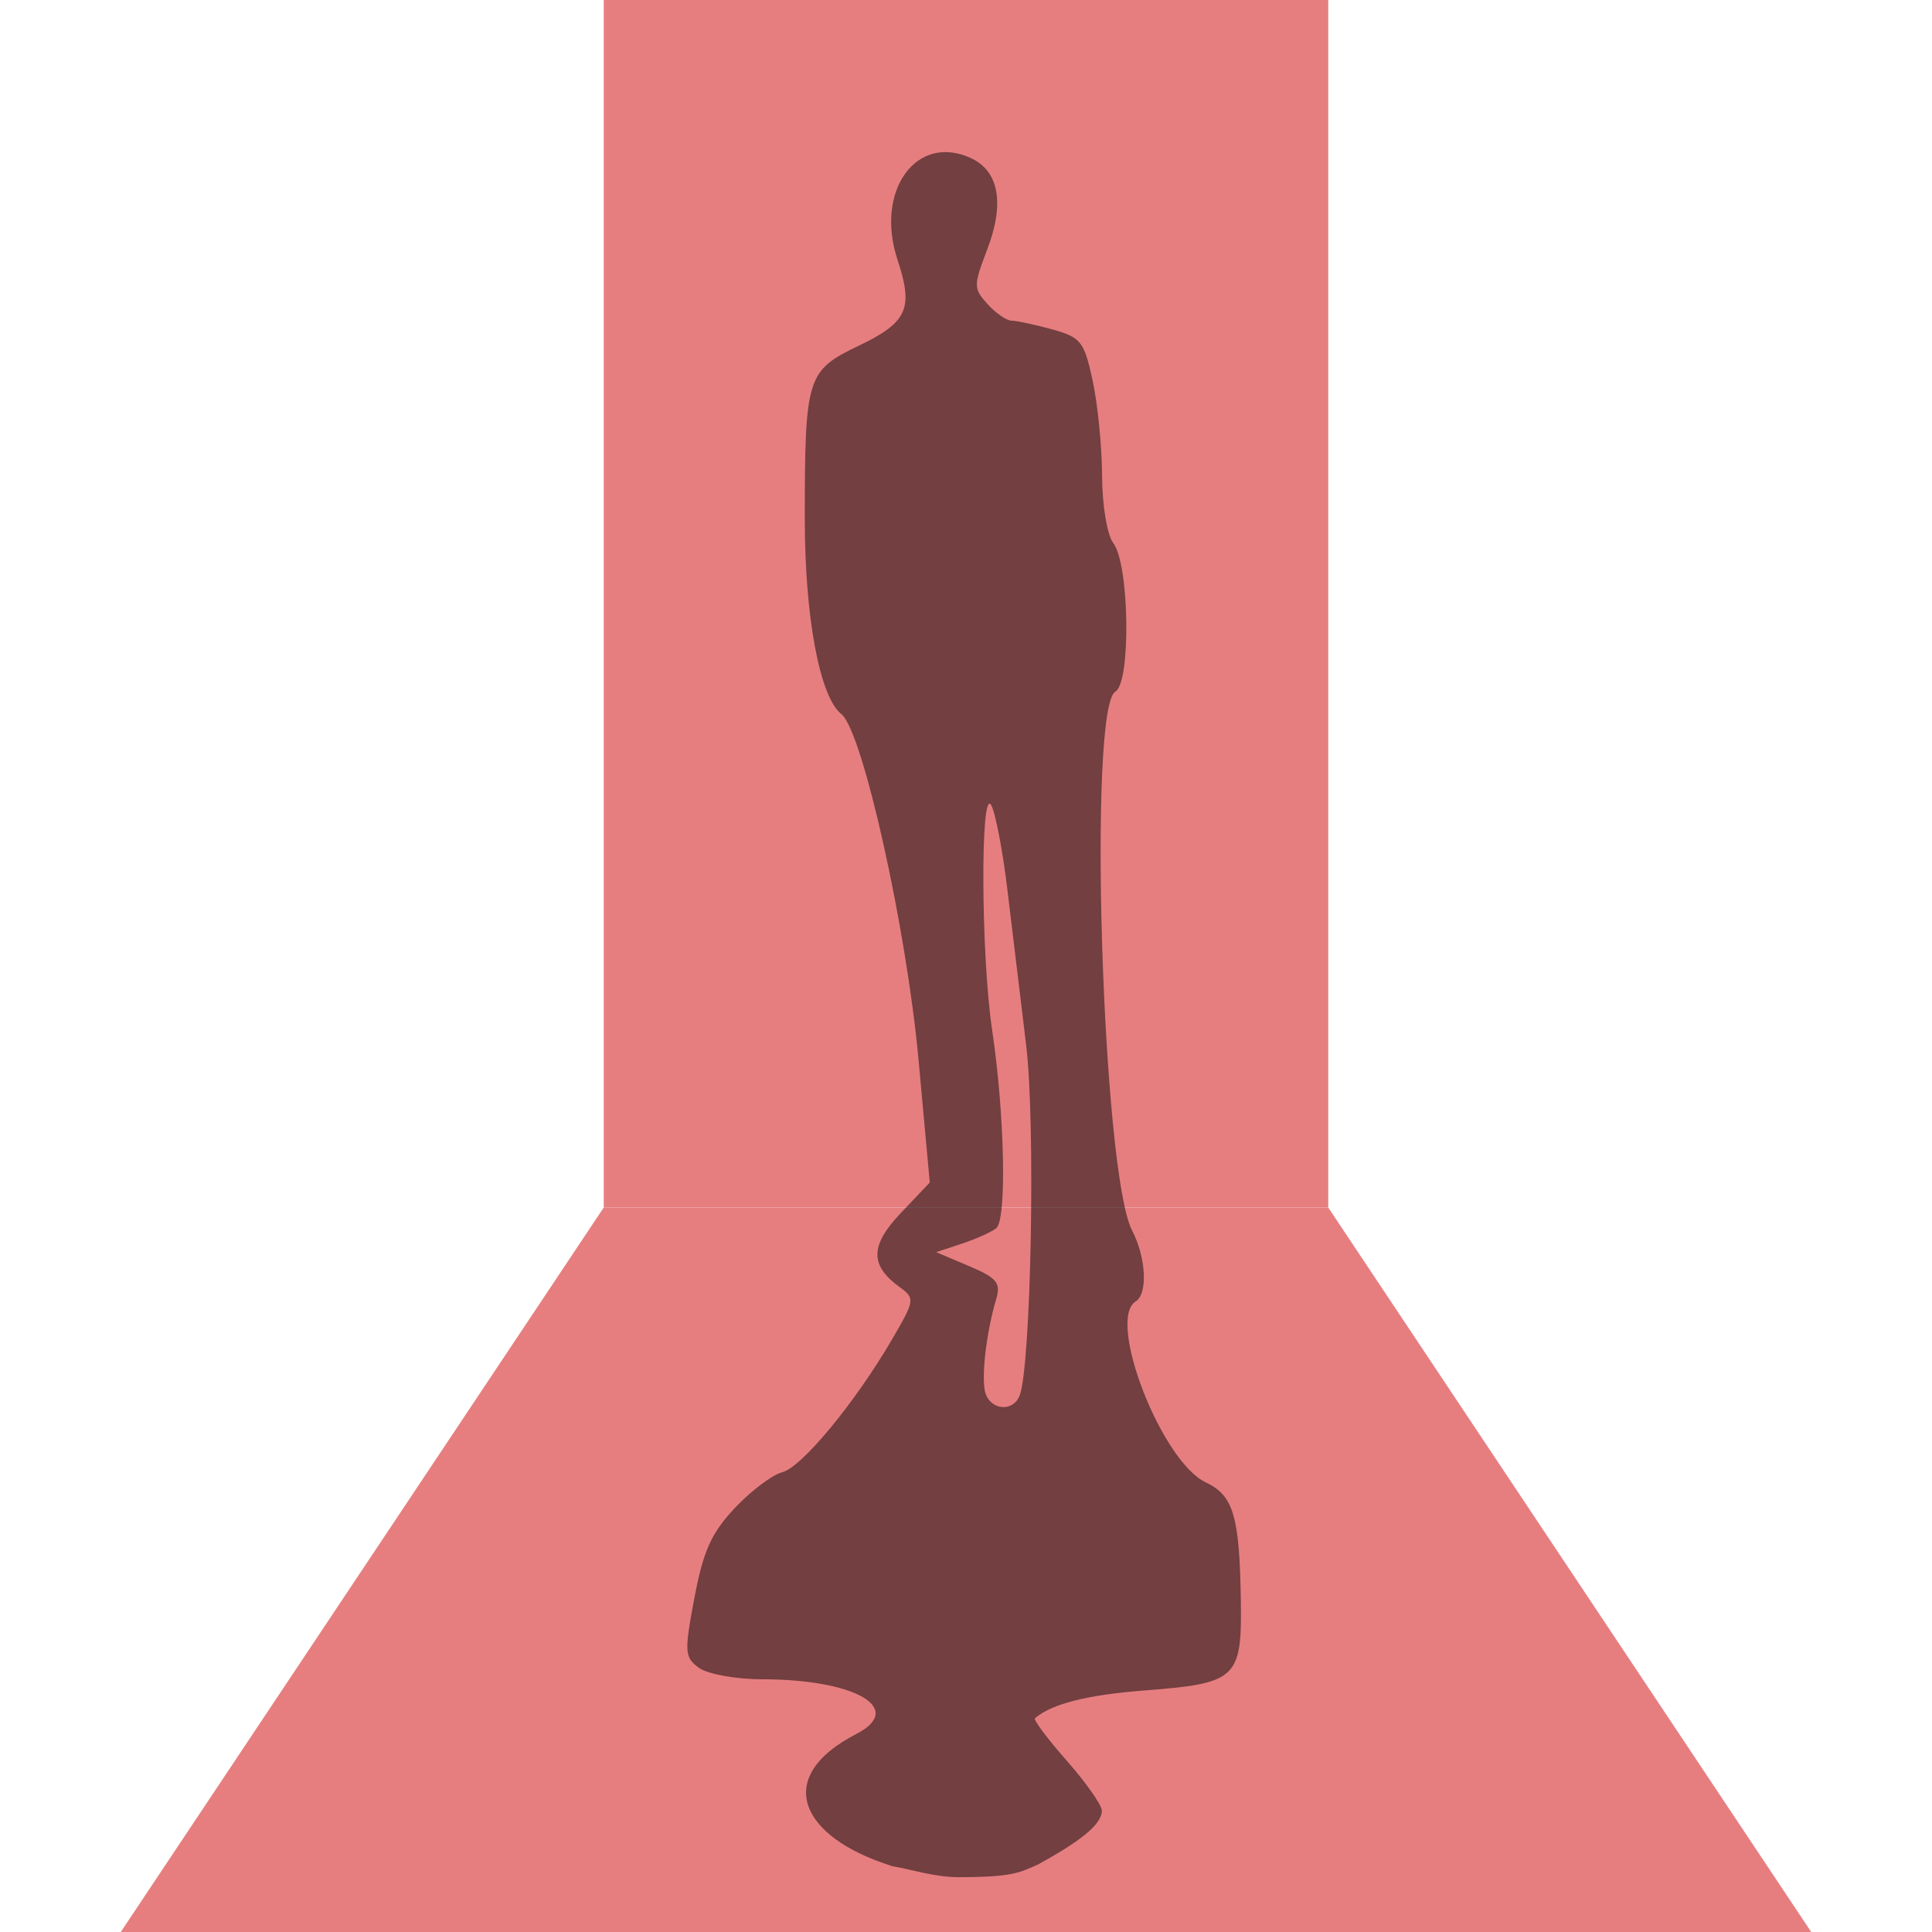 <svg width="16" height="16" version="1.1" xmlns="http://www.w3.org/2000/svg">
 <rect x="5" width="6" height="10" style="fill:#e67e80"/>
 <path d="m11 10 4 6h-14l4-6z" style="fill:#e67e80"/>
 <path d="m7.379 15.451c-0.756-0.239-0.979-0.734-0.289-1.09 0.411-0.212-0.004-0.454-0.782-0.454-0.215-2.11e-4 -0.449-0.043-0.52-0.095-0.119-0.087-0.122-0.129-0.037-0.58 0.073-0.388 0.141-0.538 0.335-0.744 0.134-0.142 0.311-0.275 0.393-0.296 0.162-0.041 0.609-0.584 0.914-1.109 0.183-0.315 0.185-0.331 0.06-0.422-0.251-0.181-0.249-0.346 0.008-0.616l0.239-0.252-0.093-1.015c-0.1-1.095-0.464-2.725-0.639-2.864-0.179-0.142-0.302-0.798-0.303-1.606-7.03e-5 -1.187 0.016-1.238 0.445-1.444 0.405-0.194 0.457-0.308 0.323-0.712-0.189-0.571 0.154-1.049 0.605-0.844 0.235 0.107 0.284 0.376 0.138 0.757-0.115 0.301-0.115 0.324 0.003 0.454 0.068 0.075 0.158 0.137 0.201 0.137 0.042 2.18e-4 0.193 0.033 0.335 0.072 0.237 0.066 0.264 0.1 0.334 0.425 0.042 0.194 0.077 0.549 0.078 0.789 0.001 0.244 0.042 0.489 0.093 0.556 0.134 0.176 0.147 1.156 0.017 1.23-0.229 0.129-0.109 3.982 0.138 4.461 0.117 0.226 0.132 0.526 0.03 0.589-0.242 0.15 0.212 1.323 0.58 1.498 0.23 0.109 0.28 0.277 0.291 0.976 0.01 0.65-0.032 0.689-0.8 0.748-0.473 0.036-0.767 0.111-0.905 0.23-0.014 0.012 0.104 0.171 0.264 0.352 0.159 0.181 0.29 0.367 0.29 0.413 0 0.121-0.199 0.264-0.527 0.445-0.156 0.069-0.209 0.106-0.67 0.106-0.206-0.004-0.366-0.062-0.549-0.093zm1.065-3.892c0.095-0.249 0.133-2.256 0.054-2.905-0.046-0.379-0.116-0.957-0.155-1.284-0.039-0.327-0.1-0.643-0.135-0.703-0.09-0.153-0.084 1.244 0.008 1.86 0.105 0.705 0.123 1.575 0.034 1.645-0.041 0.032-0.17 0.09-0.286 0.128l-0.211 0.07 0.272 0.115c0.231 0.098 0.265 0.139 0.225 0.274-0.086 0.289-0.128 0.677-0.086 0.788 0.052 0.135 0.229 0.143 0.279 0.012z" style="opacity:.5"/>
</svg>
